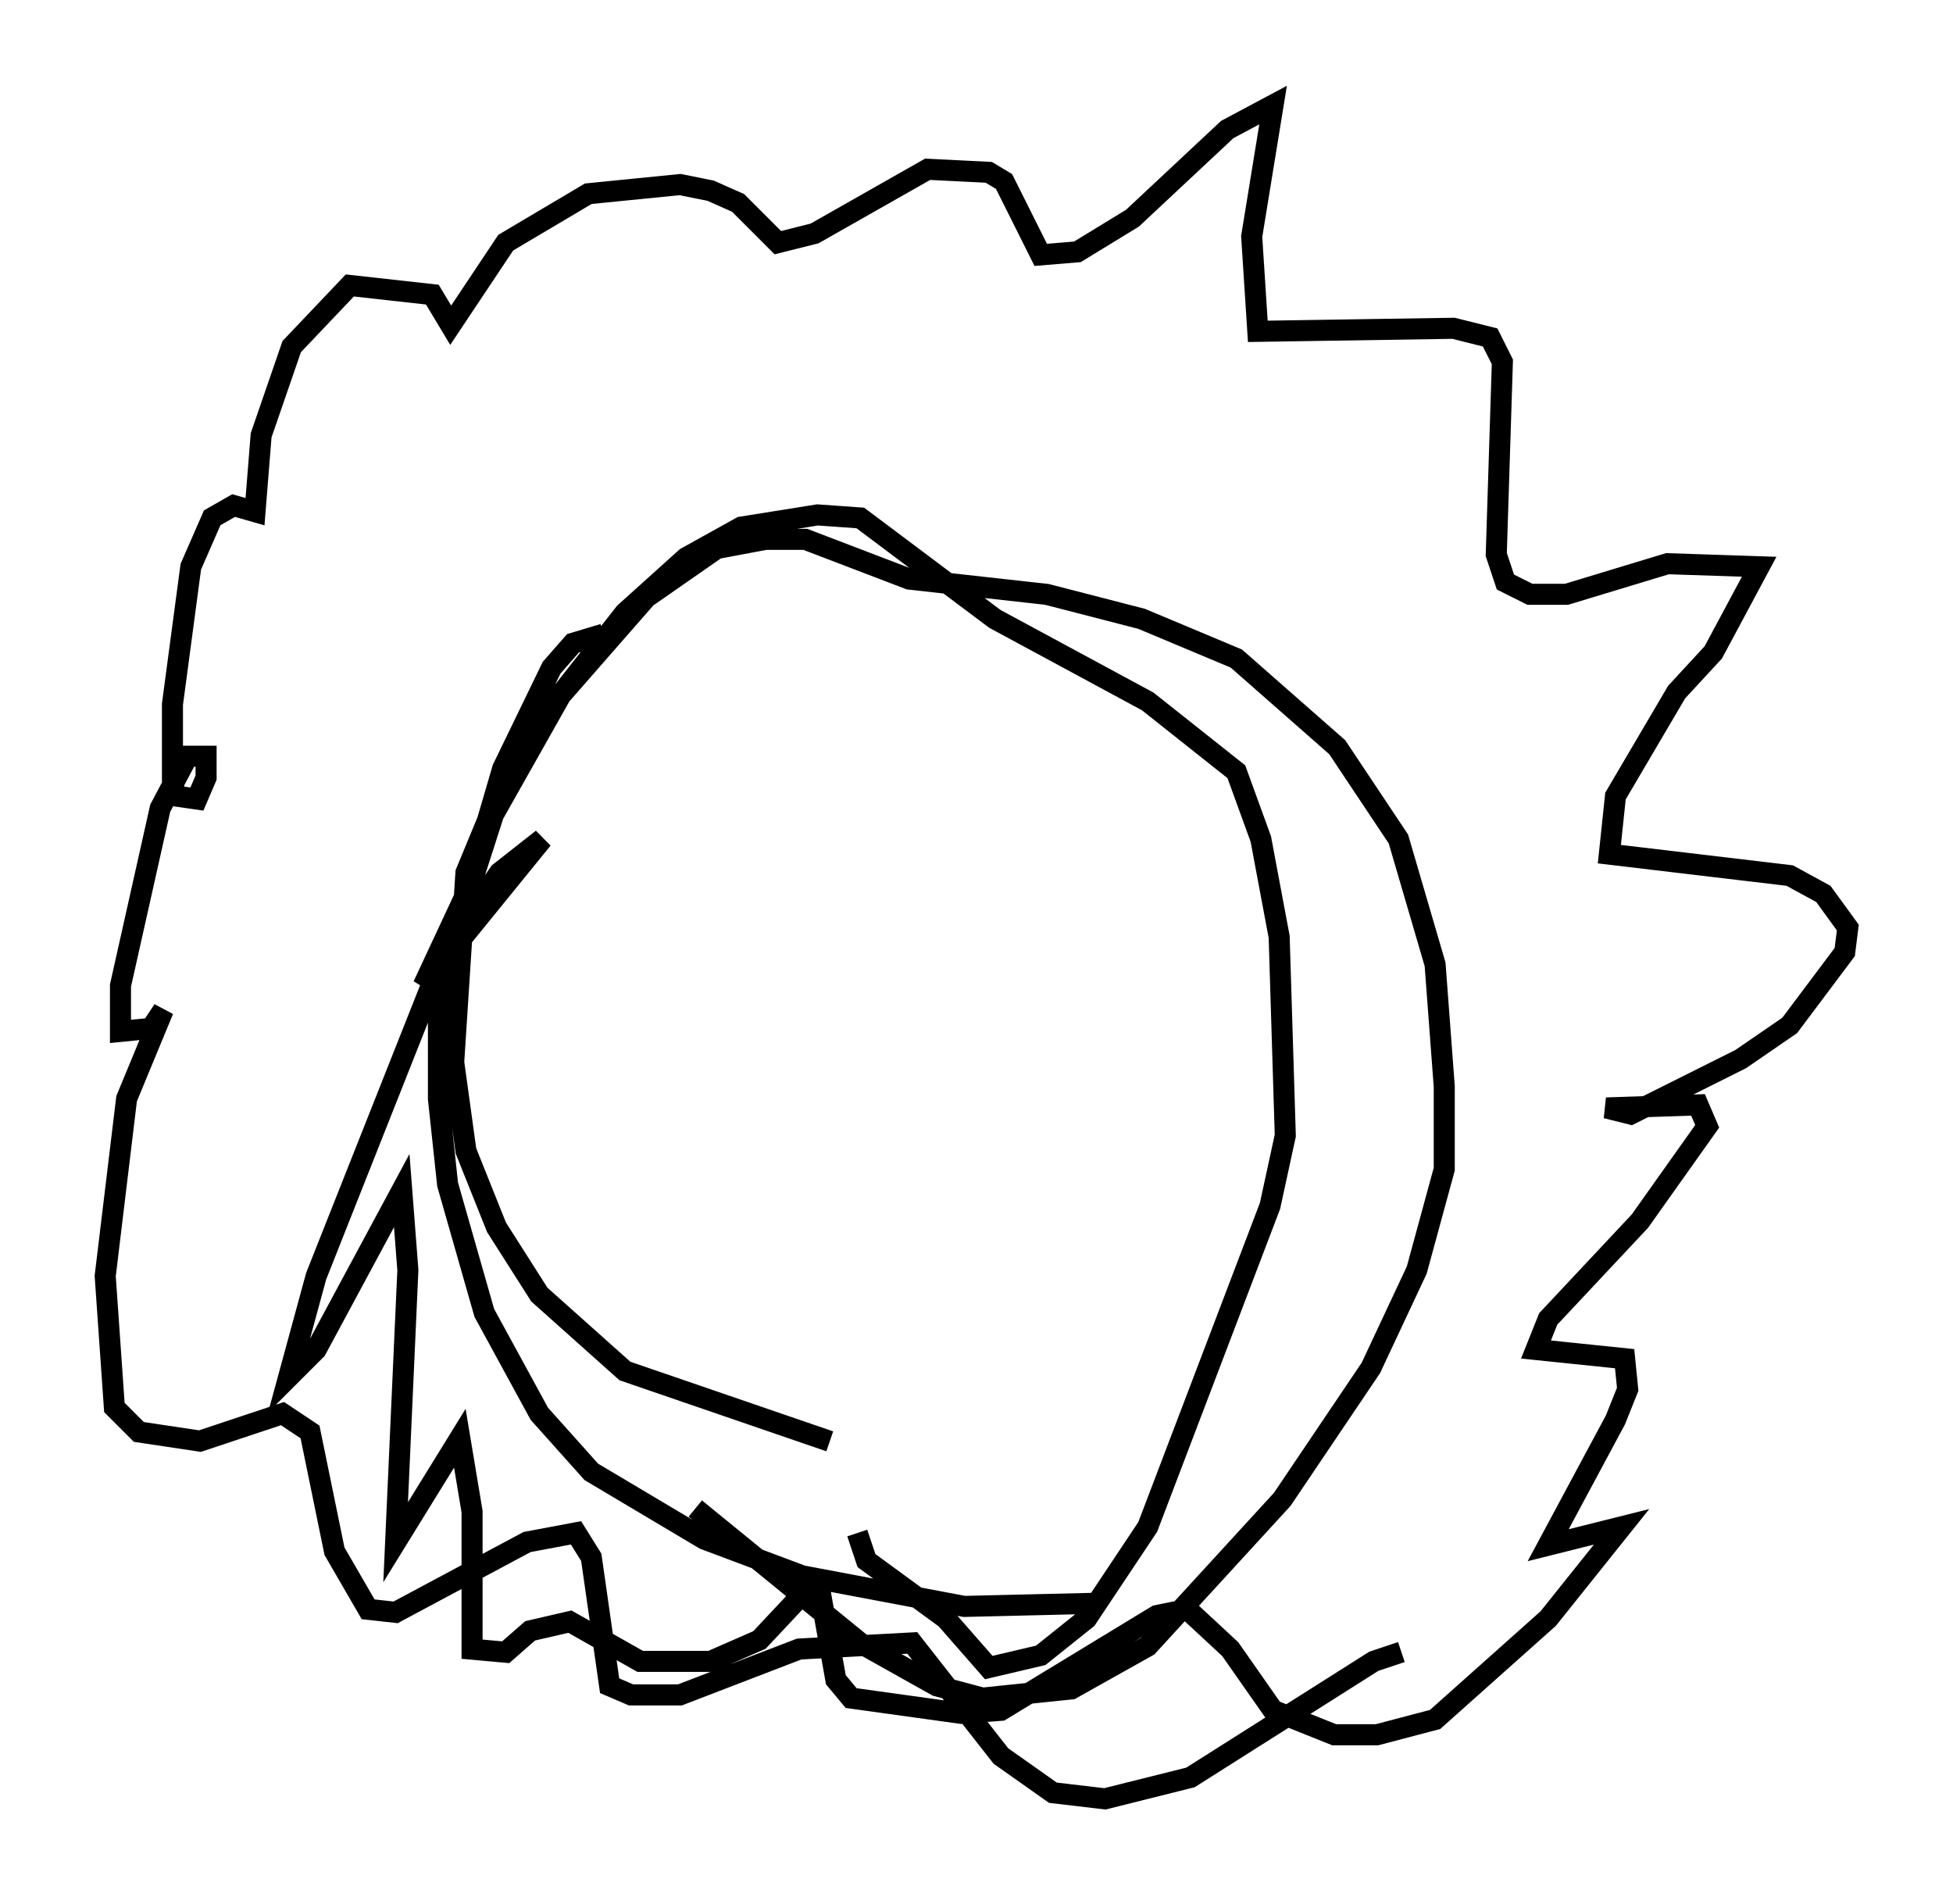 <?xml version="1.0" encoding="utf-8" ?>
<svg baseProfile="full" height="90.469" version="1.1" width="92.793" xmlns="http://www.w3.org/2000/svg" xmlns:ev="http://www.w3.org/2001/xml-events" xmlns:xlink="http://www.w3.org/1999/xlink"><defs /><rect fill="white" height="90.469" width="92.793" x="0" y="0" /><path d="M47.268, 68.329 m-7.844, 0.145 l-9.732, -3.341 -4.067, -3.631 l-2.034, -3.196 -1.453, -3.631 l-0.581, -4.212 0.581, -9.006 l1.743, -4.212 2.615, -4.067 l3.196, -4.067 2.905, -2.615 l2.615, -1.453 3.631, -0.581 l2.034, 0.145 6.391, 4.793 l7.263, 3.922 4.212, 3.341 l1.162, 3.196 0.872, 4.648 l0.291, 9.441 -0.726, 3.341 l-5.81, 15.251 -2.905, 4.358 l-2.179, 1.743 -2.469, 0.581 l-2.034, -2.324 -3.777, -2.76 l-0.436, -1.307 m11.184, 3.341 l-6.101, 0.145 -7.698, -1.453 l-4.648, -1.743 -5.374, -3.196 l-2.469, -2.76 -2.615, -4.793 l-1.743, -6.101 -0.436, -4.067 l0.0, -5.374 2.615, -8.134 l3.196, -5.665 4.067, -4.648 l3.341, -2.324 2.324, -0.436 l1.888, 0.0 4.939, 1.888 l6.536, 0.726 4.503, 1.162 l4.503, 1.888 4.793, 4.212 l2.905, 4.358 1.743, 5.955 l0.436, 5.81 0.0, 3.922 l-1.307, 4.793 -2.179, 4.648 l-4.212, 6.246 -6.391, 6.972 l-3.631, 2.034 -4.212, 0.436 l-2.179, -0.581 -3.631, -2.034 l-7.844, -6.391 m-4.358, -41.542 l-1.453, 0.436 -1.017, 1.162 l-2.324, 4.793 -1.743, 5.955 l-2.034, 4.358 5.665, -6.972 l-2.034, 1.598 -2.615, 3.777 l-6.101, 15.397 -1.307, 4.793 l1.307, -1.307 4.067, -7.553 l0.291, 3.777 -0.581, 12.927 l3.05, -4.939 0.581, 3.486 l0.0, 6.536 1.598, 0.145 l1.162, -1.017 1.888, -0.436 l3.341, 1.888 3.341, 0.0 l2.324, -1.017 2.179, -2.324 l0.726, 0.145 0.726, 4.067 l0.726, 0.872 5.229, 0.726 l1.888, -0.145 7.408, -4.503 l1.453, -0.291 2.034, 1.888 l2.034, 2.905 2.905, 1.162 l2.034, 0.0 2.76, -0.726 l5.374, -4.793 3.486, -4.358 l-3.486, 0.872 3.196, -5.955 l0.581, -1.453 -0.145, -1.453 l-4.212, -0.436 0.581, -1.453 l4.358, -4.648 3.196, -4.503 l-0.436, -1.017 -4.358, 0.145 l1.162, 0.291 5.229, -2.615 l2.324, -1.598 2.615, -3.486 l0.145, -1.162 -1.162, -1.598 l-1.598, -0.872 -8.57, -1.017 l0.291, -2.76 2.905, -4.939 l1.743, -1.888 2.179, -4.067 l-4.358, -0.145 -4.793, 1.453 l-1.743, 0.0 -1.162, -0.581 l-0.436, -1.307 0.291, -9.151 l-0.581, -1.162 -1.743, -0.436 l-9.296, 0.145 -0.291, -4.503 l1.017, -6.246 -2.179, 1.162 l-4.503, 4.212 -2.615, 1.598 l-1.743, 0.145 -1.743, -3.486 l-0.726, -0.436 -2.905, -0.145 l-5.374, 3.05 -1.743, 0.436 l-1.888, -1.888 -1.307, -0.581 l-1.453, -0.291 -4.358, 0.436 l-3.922, 2.324 -2.615, 3.922 l-0.872, -1.453 -3.922, -0.436 l-2.76, 2.905 -1.453, 4.212 l-0.291, 3.631 -1.017, -0.291 l-1.017, 0.581 -1.017, 2.324 l-0.872, 6.536 0.0, 3.631 l0.145, 0.726 1.017, 0.145 l0.436, -1.017 0.0, -1.017 l-0.872, 0.0 -1.307, 2.469 l-1.888, 8.425 0.0, 2.179 l1.453, -0.145 0.581, -0.872 l-1.743, 4.212 -1.017, 8.425 l0.436, 6.246 1.162, 1.162 l2.905, 0.436 3.922, -1.307 l1.307, 0.872 1.162, 5.665 l1.598, 2.76 1.307, 0.145 l6.246, -3.341 2.324, -0.436 l0.726, 1.162 0.872, 6.101 l1.017, 0.436 2.324, 0.0 l5.665, -2.179 5.374, -0.291 l4.212, 5.374 2.469, 1.743 l2.469, 0.291 4.067, -1.017 l8.715, -5.52 1.307, -0.436 " fill="none" stroke="black" stroke-width="1" /></svg>